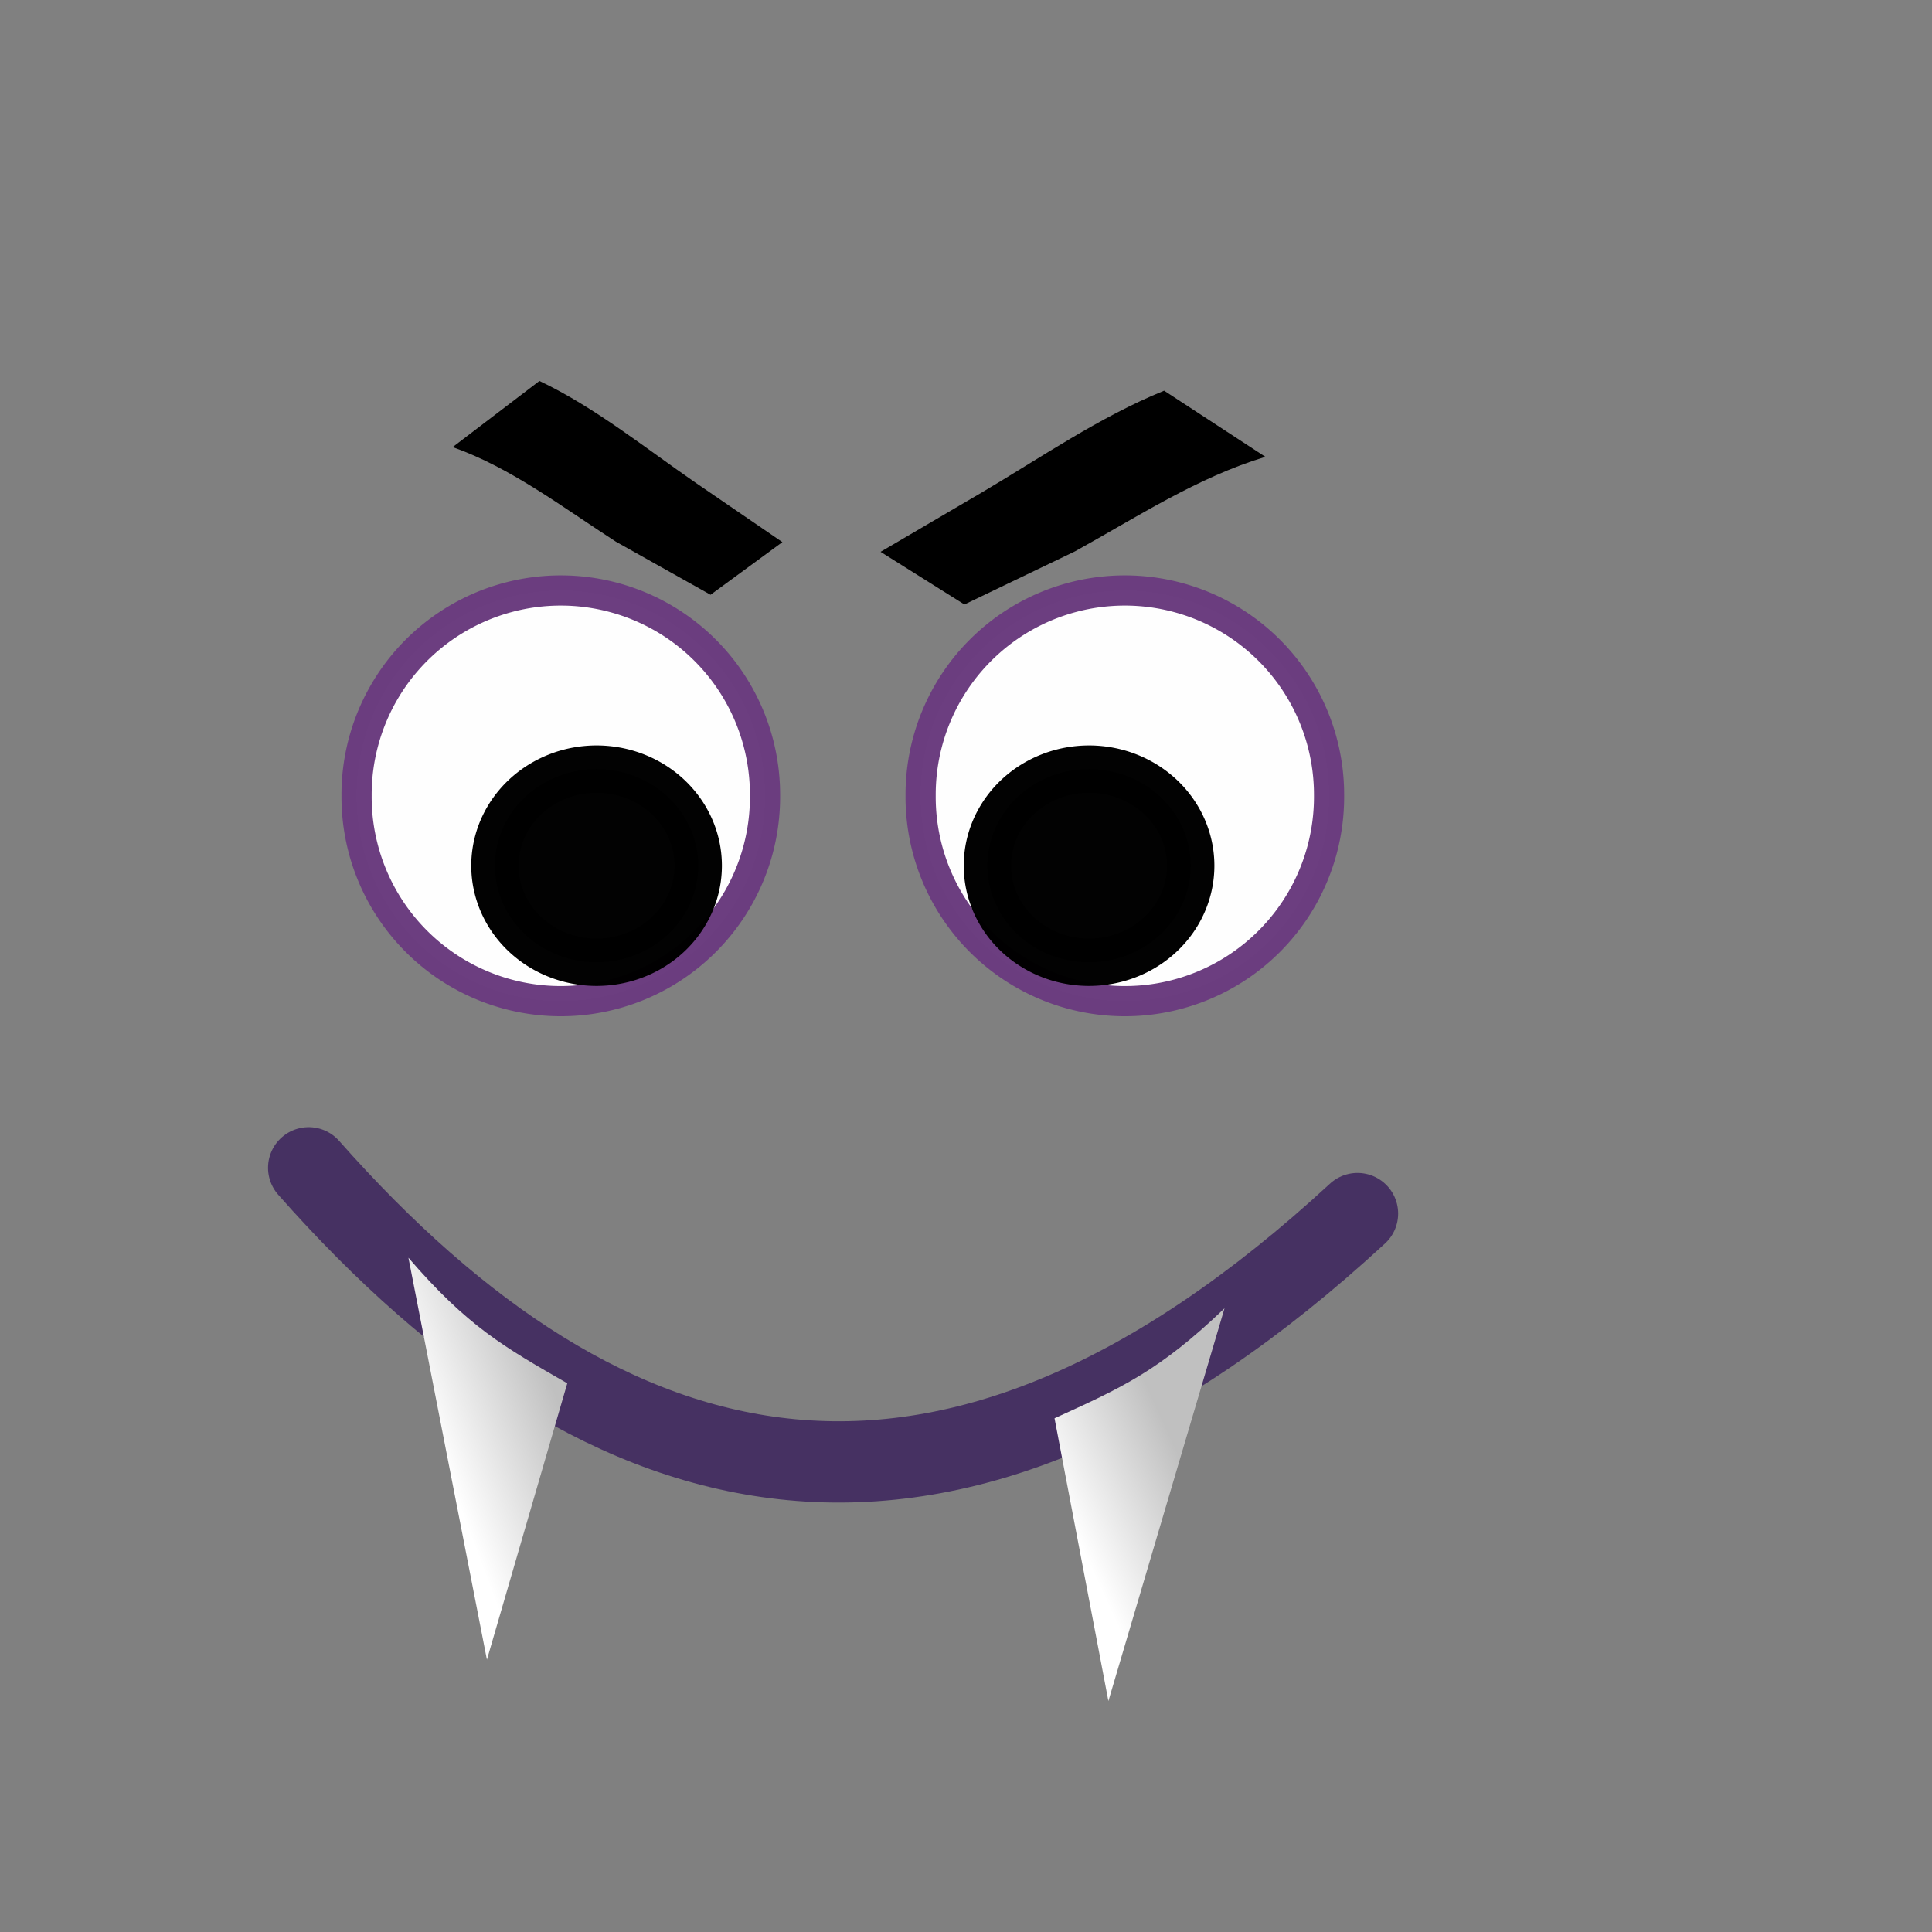 <?xml version="1.0" encoding="UTF-8" standalone="no"?>
<!DOCTYPE svg PUBLIC "-//W3C//DTD SVG 1.0//EN" "http://www.w3.org/TR/2001/REC-SVG-20010904/DTD/svg10.dtd">
<svg
   xmlns:svg="http://www.w3.org/2000/svg"
   xmlns="http://www.w3.org/2000/svg"
   xmlns:xlink="http://www.w3.org/1999/xlink"
   version="1.0"
   width="320"
   height="320"
   id="svg2">
  <rect width="100%" height="100%" fill="#808080" stroke="none"/>
  <defs
     id="defs4">
    <linearGradient
       id="linearGradient19597">
      <stop
         style="stop-color:#ffffff;stop-opacity:1"
         offset="0"
         id="stop19599" />
      <stop
         style="stop-color:#c0c0c0;stop-opacity:1"
         offset="1"
         id="stop19601" />
    </linearGradient>
    <linearGradient
       id="linearGradient3134">
      <stop
         style="stop-color:#e99cf9;stop-opacity:1"
         offset="0"
         id="stop3136" />
      <stop
         style="stop-color:#7d3be3;stop-opacity:1"
         offset="1"
         id="stop3138" />
    </linearGradient>
    <radialGradient
       cx="126.737"
       cy="143.157"
       r="144.245"
       fx="126.737"
       fy="143.157"
       id="radialGradient3140"
       xlink:href="#linearGradient3134"
       gradientUnits="userSpaceOnUse" />
    <radialGradient
       cx="126.737"
       cy="143.157"
       r="144.245"
       fx="126.737"
       fy="143.157"
       id="radialGradient6087"
       xlink:href="#linearGradient3134"
       gradientUnits="userSpaceOnUse" />
    <linearGradient
       x1="76.779"
       y1="241.342"
       x2="93.423"
       y2="233.826"
       id="linearGradient19603"
       xlink:href="#linearGradient19597"
       gradientUnits="userSpaceOnUse"
       gradientTransform="matrix(1.14,0,0,1.379,-12.499,-86.281)" />
    <linearGradient
       x1="88.966"
       y1="242.373"
       x2="74.661"
       y2="232.352"
       id="linearGradient19607"
       xlink:href="#linearGradient19597"
       gradientUnits="userSpaceOnUse"
       gradientTransform="matrix(-1.134,-0.108,-0.13,1.372,310.468,-69.01)" />
  </defs>
  <g
     id="layer1">
    <!--path
       d="M 304.96645 157.85236 A 141.74496 141.74496 0 1 1  21.476517,157.85236 A 141.74496 141.74496 0 1 1  304.96645 157.85236 z"
       transform="matrix(1.0595557,0,0,1.0595557,-12.942251,-7.2533635)"
       style="fill:url(#radialGradient6087);fill-opacity:1;stroke:#6b3d7f;stroke-width:5;stroke-linejoin:round;stroke-miterlimit:4;stroke-dasharray:none;stroke-opacity:1"
       /-->
    <path
       d="M 51.128,193.425 C 100.823,249.67 156.987,263.593 224.845,201.007"
       style="fill:none;fill-rule:evenodd;stroke:#463162;stroke-width:13.465;stroke-linecap:round;stroke-linejoin:round;stroke-miterlimit:4;stroke-dasharray:none;stroke-opacity:1"
       />
    <path
       d="M 102.013 97.718 A 33.826 33.826 0 1 1  34.362,97.718 A 33.826 33.826 0 1 1  102.013 97.718 z"
       transform="translate(24.698,34.094)"
       style="opacity:0.992;fill:#ffffff;fill-opacity:1;fill-rule:evenodd;stroke:#6b3d7f;stroke-width:5;stroke-linecap:round;stroke-linejoin:round;stroke-miterlimit:4;stroke-dasharray:none;stroke-opacity:1"
       />
    <path
       d="M 114.362 149.799 A 10.738 10.201 0 1 1  92.886,149.799 A 10.738 10.201 0 1 1  114.362 149.799 z"
       transform="matrix(1.568,0,0,1.568,-63.671,-91.5)"
       style="opacity:0.992;fill:#000000;fill-opacity:1;fill-rule:evenodd;stroke:#000000;stroke-width:5;stroke-linecap:round;stroke-linejoin:round;stroke-miterlimit:4;stroke-dasharray:none;stroke-opacity:1"
        />
    <path
       d="M 102.013 97.718 A 33.826 33.826 0 1 1  34.362,97.718 A 33.826 33.826 0 1 1  102.013 97.718 z"
       transform="matrix(-1,0,0,1,254.497,34.094)"
       style="opacity:0.992;fill:#ffffff;fill-opacity:1;fill-rule:evenodd;stroke:#6b3d7f;stroke-width:5;stroke-linecap:round;stroke-linejoin:round;stroke-miterlimit:4;stroke-dasharray:none;stroke-opacity:1"
       />
    <path
       d="M 114.362 149.799 A 10.738 10.201 0 1 1  92.886,149.799 A 10.738 10.201 0 1 1  114.362 149.799 z"
       transform="matrix(-1.568,0,0,1.568,342.865,-91.5)"
       style="opacity:0.992;fill:#000000;fill-opacity:1;fill-rule:evenodd;stroke:#000000;stroke-width:5;stroke-linecap:round;stroke-linejoin:round;stroke-miterlimit:4;stroke-dasharray:none;stroke-opacity:1"
       />
    <path
       d="M 89.346,63.1 C 98.552,67.473 106.813,74.172 115.321,80.026 C 120.076,83.281 124.832,86.535 129.587,89.79 L 117.688,98.511 C 112.461,95.579 107.235,92.648 102.009,89.717 C 93.256,84.071 84.663,77.481 74.977,74.056 L 89.346,63.1 z "
       style="fill:#000000;fill-opacity:1;fill-rule:nonzero;stroke:none;stroke-width:1px;stroke-linecap:butt;stroke-linejoin:miter;stroke-opacity:1"
       />
    <path
       d="M 192.816,64.711 C 182.071,69.084 172.43,75.783 162.499,81.637 C 156.949,84.891 151.4,88.146 145.85,91.4 L 159.737,100.121 C 165.837,97.19 171.937,94.259 178.037,91.328 C 188.252,85.682 198.282,79.091 209.587,75.667 L 192.816,64.711 z "
       style="fill:#000000;fill-opacity:1;fill-rule:nonzero;stroke:none;stroke-width:1px;stroke-linecap:butt;stroke-linejoin:miter;stroke-opacity:1"
       />
    <path
       d="M 67.651,208.322 L 80.649,274.899 L 93.96,229.121 C 83.457,223.083 77.485,219.729 67.651,208.322 z "
       style="fill:url(#linearGradient19603);fill-opacity:1;fill-rule:evenodd;stroke:none;stroke-width:1px;stroke-linecap:butt;stroke-linejoin:miter;stroke-opacity:1"
       />
    <path
       d="M 202.82,216.695 L 183.585,281.745 L 174.663,234.913 C 185.689,229.895 191.951,227.121 202.82,216.695 z "
       style="fill:url(#linearGradient19607);fill-opacity:1;fill-rule:evenodd;stroke:none;stroke-width:1px;stroke-linecap:butt;stroke-linejoin:miter;stroke-opacity:1"
       />
  </g>
</svg>
